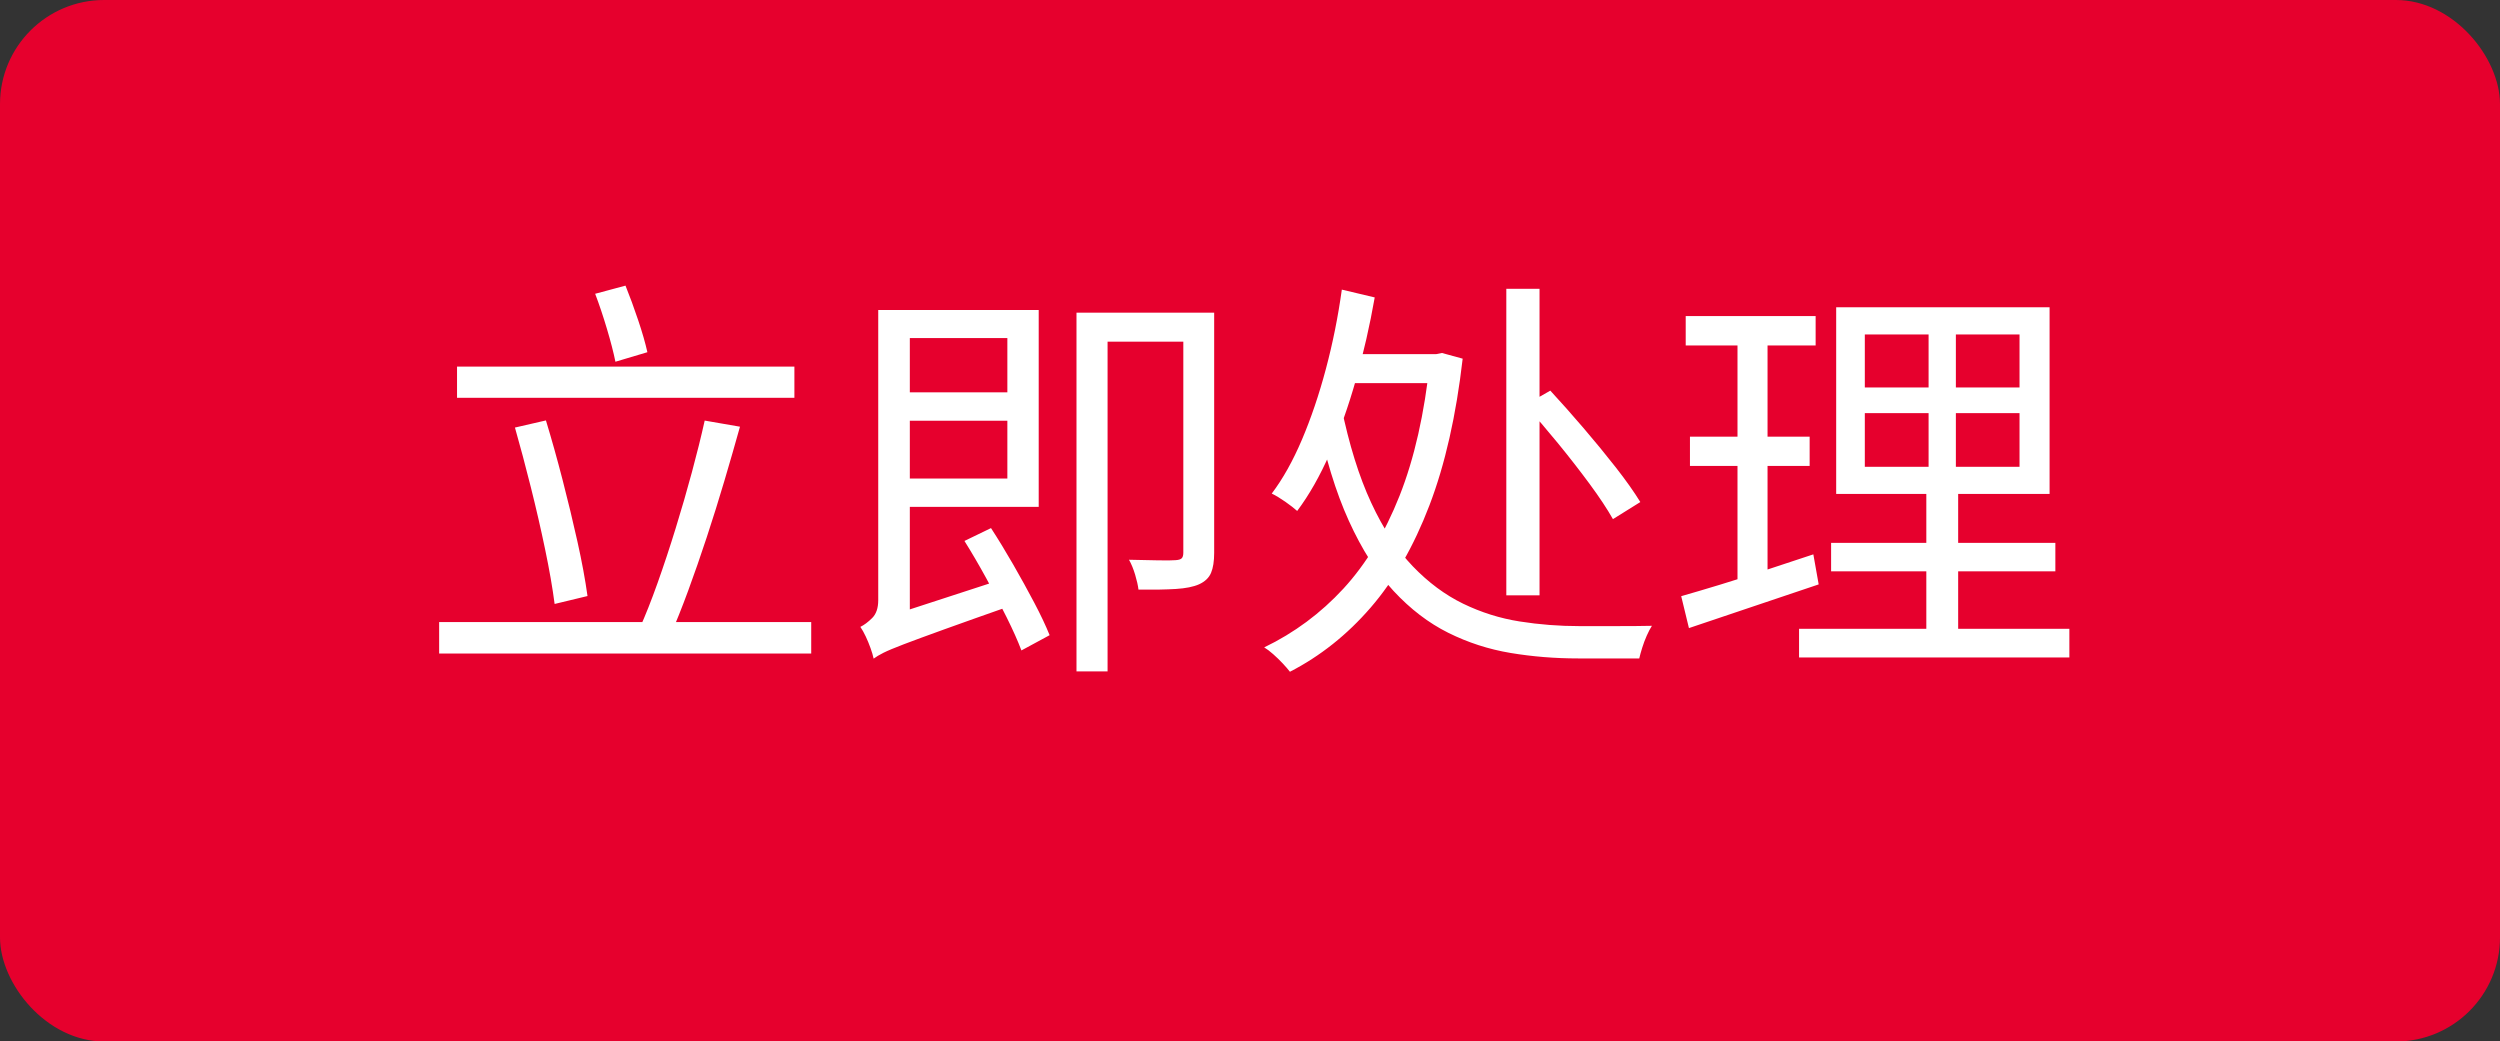 <svg xmlns="http://www.w3.org/2000/svg" xmlns:xlink="http://www.w3.org/1999/xlink" fill="none" version="1.1" width="96.016" height="40" viewBox="0 0 96.016 40"><rect x="0" y="0" width="96.016" height="40" fill="#333333" stroke="none"/><g><rect x="0" y="0" width="96.016" height="40" rx="4" fill="#E6002D" fill-opacity="1" style="mix-blend-mode:passthrough"/><g><path d="M17.553,14.079L30.51,14.079L30.51,15.279L17.553,15.279L17.553,14.079ZM16.866,23.892L31.156,23.892L31.156,25.099L16.866,25.099L16.866,23.892ZM19.777,16.421L20.967,16.147Q21.294,17.221,21.607,18.432Q21.92,19.644,22.178,20.803Q22.436,21.962,22.564,22.892L21.301,23.196Q21.182,22.276,20.938,21.108Q20.695,19.94,20.388,18.714Q20.081,17.488,19.777,16.421ZM27.065,16.153L28.42,16.388Q28.144,17.376,27.822,18.464Q27.5,19.552,27.144,20.633Q26.788,21.713,26.432,22.682Q26.076,23.651,25.739,24.417L24.558,24.149Q24.901,23.387,25.255,22.39Q25.61,21.393,25.948,20.296Q26.287,19.199,26.574,18.134Q26.862,17.068,27.065,16.153ZM22.858,11.283L24.023,10.97Q24.269,11.579,24.509,12.294Q24.749,13.009,24.864,13.527L23.636,13.893Q23.53,13.368,23.311,12.633Q23.092,11.897,22.858,11.283ZM34.162,15.067L39.165,15.067L39.165,16.159L34.162,16.159L34.162,15.067ZM34.147,11.907L39.893,11.907L39.893,19.468L34.147,19.468L34.147,18.38L38.689,18.38L38.689,12.985L34.147,12.985L34.147,11.907ZM33.553,25.296L33.453,24.211L33.991,23.715L38.663,22.194Q38.722,22.439,38.816,22.727Q38.91,23.015,38.983,23.208Q37.293,23.801,36.276,24.168Q35.259,24.535,34.714,24.743Q34.17,24.951,33.931,25.071Q33.692,25.191,33.553,25.296ZM37.041,20.776L38.061,20.282Q38.481,20.928,38.915,21.683Q39.349,22.438,39.721,23.145Q40.094,23.852,40.312,24.395L39.229,24.981Q39.024,24.438,38.663,23.712Q38.303,22.986,37.879,22.21Q37.454,21.434,37.041,20.776ZM33.553,25.296Q33.518,25.125,33.435,24.894Q33.353,24.663,33.25,24.445Q33.148,24.228,33.043,24.076Q33.26,23.971,33.495,23.738Q33.73,23.506,33.73,23.051L33.73,11.907L34.943,11.907L34.943,24.218Q34.943,24.218,34.803,24.282Q34.664,24.345,34.46,24.459Q34.256,24.574,34.043,24.712Q33.831,24.849,33.692,25Q33.553,25.151,33.553,25.296ZM45.447,12.009L46.632,12.009L46.632,21.234Q46.632,21.716,46.512,22.001Q46.393,22.285,46.052,22.441Q45.727,22.585,45.162,22.62Q44.597,22.655,43.725,22.645Q43.696,22.406,43.597,22.073Q43.497,21.741,43.361,21.498Q43.983,21.514,44.485,21.521Q44.987,21.529,45.148,21.514Q45.325,21.504,45.386,21.441Q45.447,21.379,45.447,21.225L45.447,12.009ZM41.344,12.009L46.099,12.009L46.099,13.122L42.538,13.122L42.538,25.786L41.344,25.786L41.344,12.009ZM51.783,13.602L55.285,13.602L55.285,14.715L51.783,14.715L51.783,13.602ZM54.919,13.602L55.152,13.602L55.382,13.557L56.176,13.775Q55.8,17.053,54.899,19.41Q53.999,21.766,52.643,23.334Q51.288,24.901,49.542,25.8Q49.438,25.665,49.265,25.48Q49.092,25.296,48.898,25.124Q48.705,24.953,48.553,24.864Q50.286,24.028,51.594,22.609Q52.902,21.189,53.753,19.039Q54.603,16.888,54.919,13.886L54.919,13.602ZM51.513,15.613Q51.963,17.803,52.663,19.309Q53.363,20.816,54.259,21.748Q55.155,22.68,56.193,23.185Q57.232,23.689,58.364,23.868Q59.497,24.047,60.666,24.047Q60.85,24.047,61.213,24.047Q61.577,24.047,62.007,24.047Q62.437,24.047,62.825,24.044Q63.212,24.041,63.444,24.035Q63.346,24.186,63.245,24.415Q63.144,24.643,63.072,24.876Q62.999,25.109,62.958,25.288L62.495,25.288L60.606,25.288Q59.276,25.288,58.016,25.078Q56.755,24.867,55.622,24.303Q54.49,23.739,53.523,22.698Q52.556,21.657,51.804,20.003Q51.052,18.349,50.563,15.941L51.513,15.613ZM51.535,11.123L52.798,11.423Q52.514,13.044,52.077,14.584Q51.641,16.124,51.073,17.418Q50.505,18.712,49.82,19.624Q49.656,19.476,49.369,19.274Q49.082,19.072,48.843,18.956Q49.481,18.113,50.005,16.88Q50.529,15.647,50.923,14.168Q51.317,12.69,51.535,11.123ZM58.578,15.554L59.542,15.003Q60.154,15.665,60.816,16.438Q61.477,17.21,62.059,17.954Q62.64,18.697,62.999,19.282L61.947,19.938Q61.617,19.353,61.056,18.592Q60.495,17.831,59.843,17.033Q59.19,16.235,58.578,15.554ZM57.852,11.091L59.128,11.091L59.128,22.864L57.852,22.864L57.852,11.091ZM71.621,15.868L71.621,17.927L77.563,17.927L77.563,15.868L71.621,15.868ZM71.621,12.846L71.621,14.88L77.563,14.88L77.563,12.846L71.621,12.846ZM70.521,11.802L78.717,11.802L78.717,18.971L70.521,18.971L70.521,11.802ZM70.326,20.85L78.939,20.85L78.939,21.944L70.326,21.944L70.326,20.85ZM69.095,24.15L79.477,24.15L79.477,25.251L69.095,25.251L69.095,24.15ZM64.742,12.14L69.732,12.14L69.732,13.269L64.742,13.269L64.742,12.14ZM64.905,16.771L69.502,16.771L69.502,17.894L64.905,17.894L64.905,16.771ZM64.569,22.897Q65.221,22.711,66.047,22.46Q66.873,22.209,67.795,21.902Q68.717,21.595,69.644,21.291L69.849,22.445Q68.547,22.88,67.238,23.324Q65.93,23.768,64.866,24.123L64.569,22.897ZM66.731,12.588L67.885,12.588L67.885,22.501L66.731,22.729L66.731,12.588ZM74.07,12.299L75.118,12.299L75.118,18.456L75.206,18.456L75.206,24.645L73.983,24.645L73.983,18.456L74.07,18.456L74.07,12.299Z" fill="#FFFFFF" fill-opacity="1" style="mix-blend-mode:passthrough"/></g></g></svg>